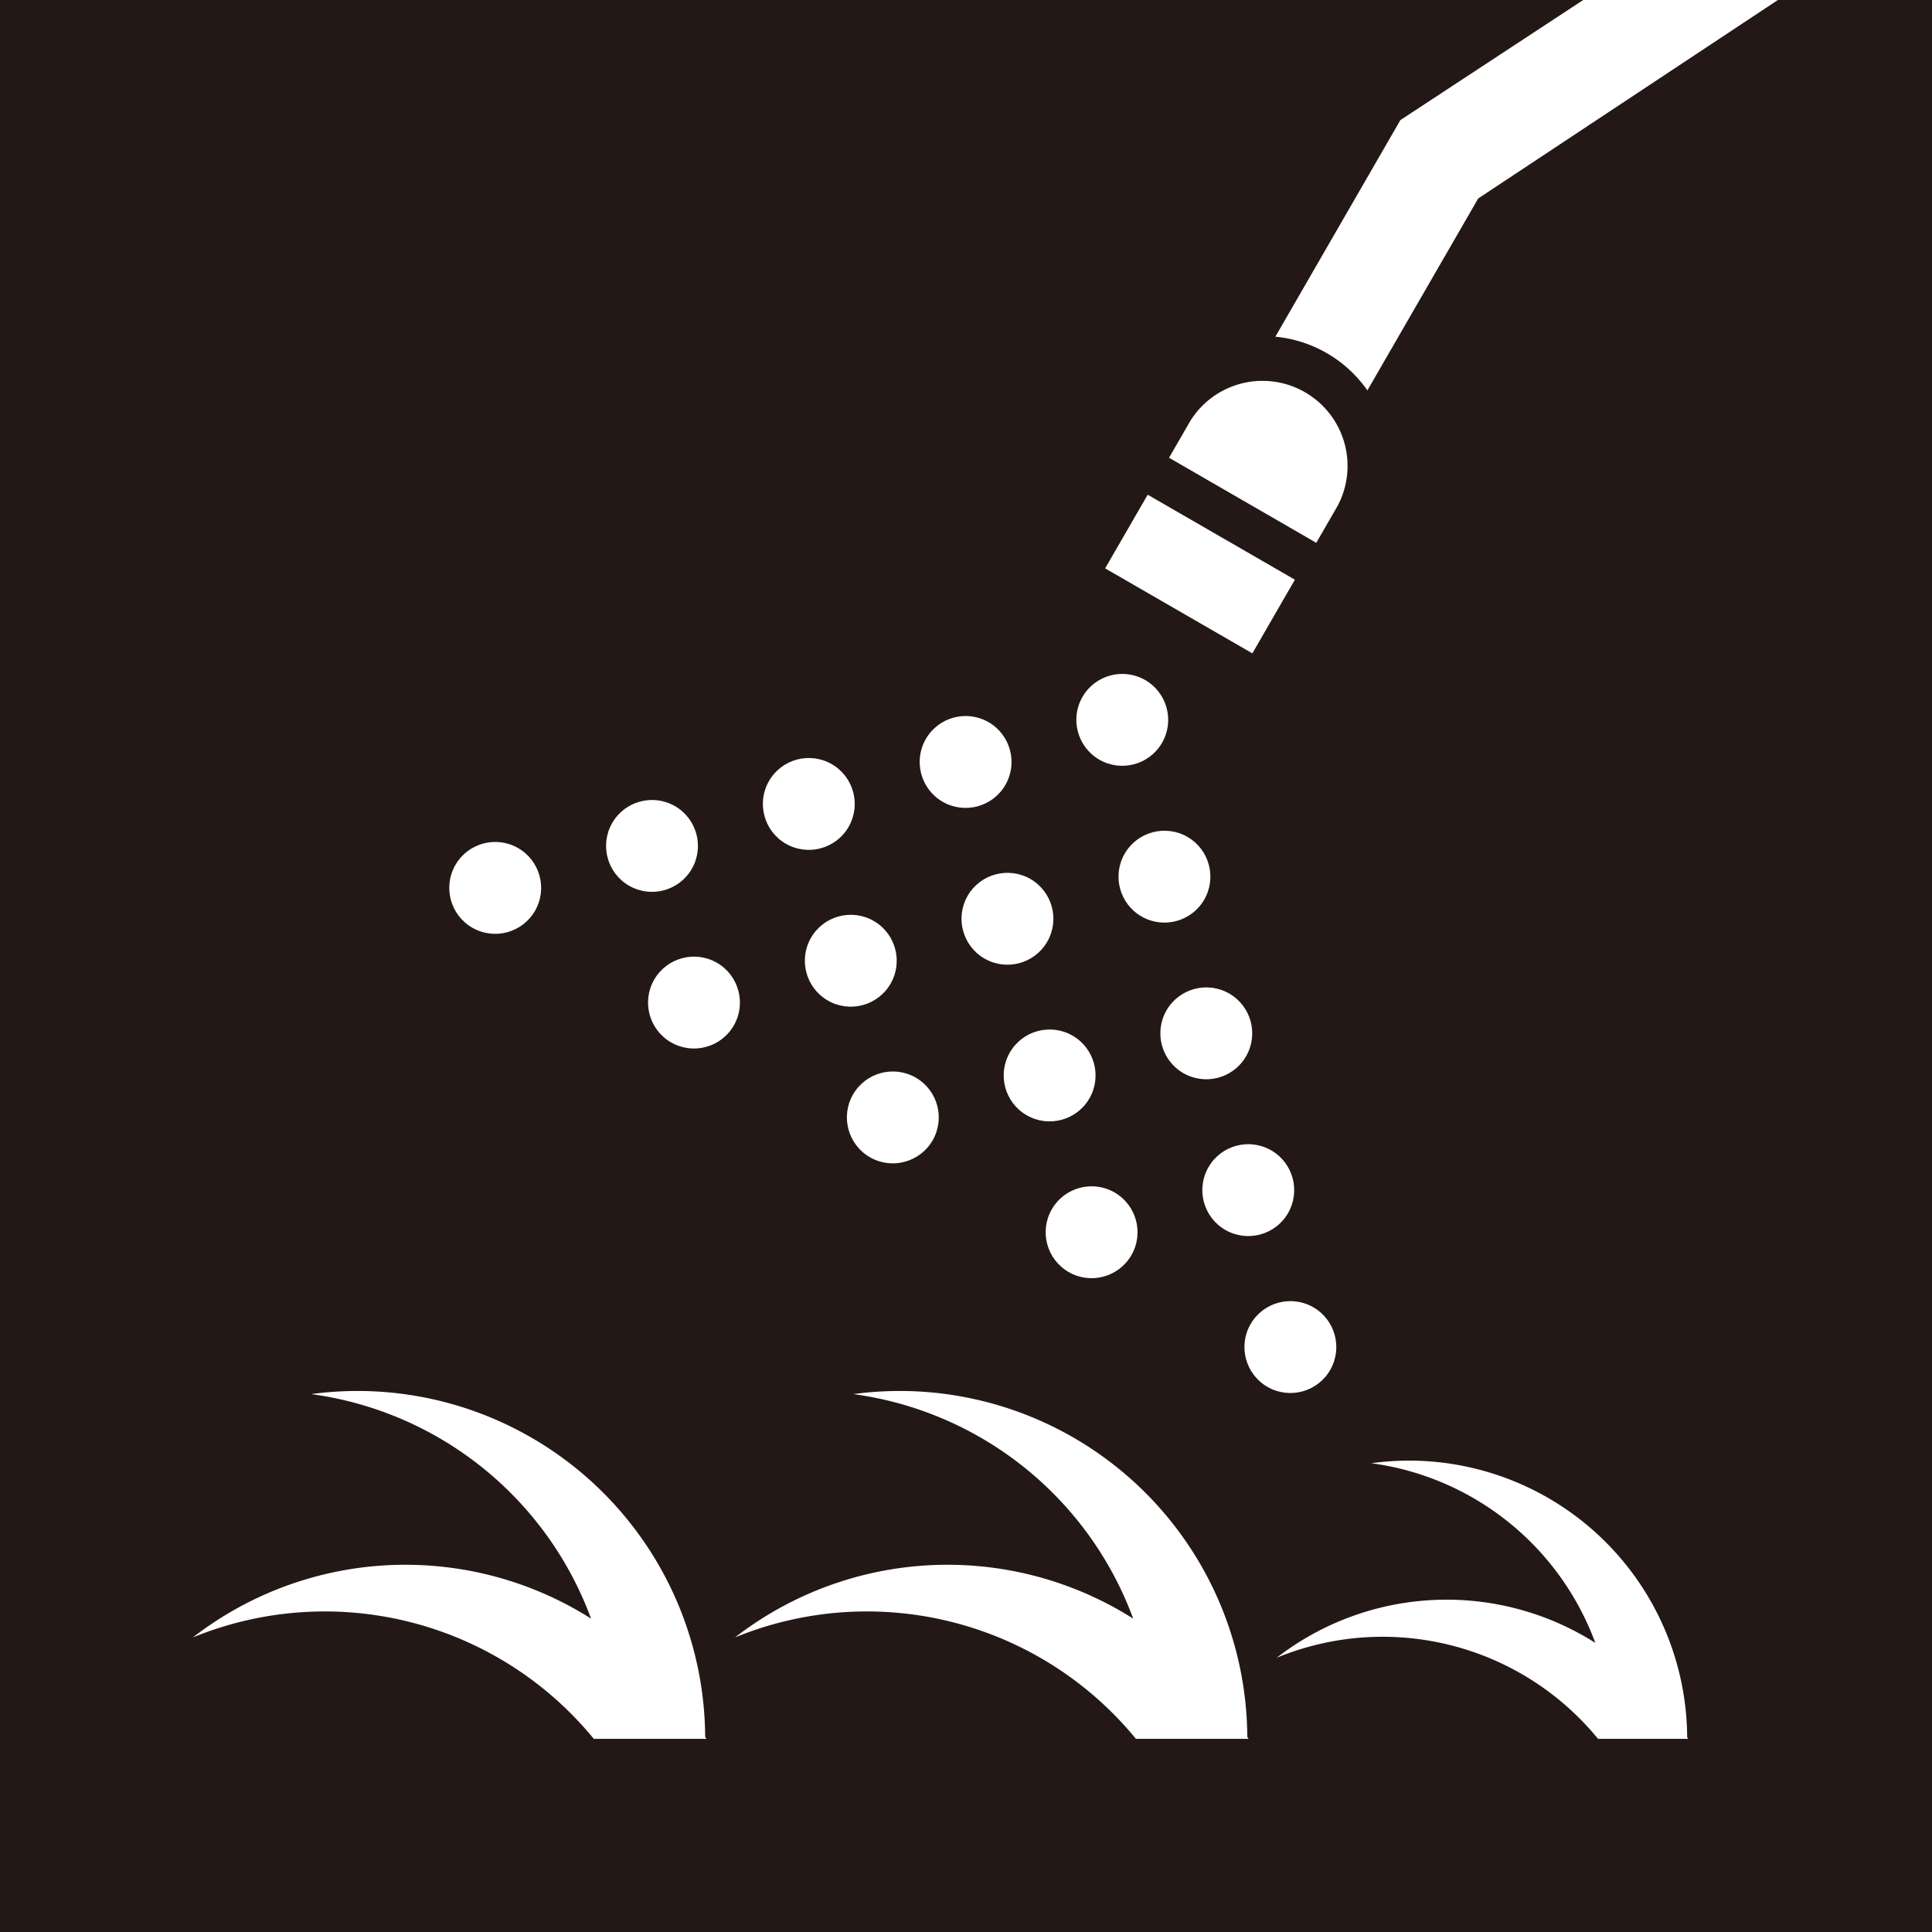 <svg id="レイヤー_1" data-name="レイヤー 1" xmlns="http://www.w3.org/2000/svg" viewBox="0 0 141.73 141.73"><defs><style>.cls-1{fill:#231815;}.cls-2{fill:#fff;}</style></defs><title>agryeel_icon_R_05</title><rect id="_長方形_" data-name="&lt;長方形&gt;" class="cls-1" width="141.73" height="141.73"/><g id="_グループ_" data-name="&lt;グループ&gt;"><path id="_パス_" data-name="&lt;パス&gt;" class="cls-2" d="M237,311.23a25.71,25.71,0,0,0-3.4.23,25.53,25.53,0,0,1,20.53,16.47,25.46,25.46,0,0,0-29.21,1.38,25.51,25.51,0,0,1,29.41,7.44h8.26l-0.09-.15A25.51,25.51,0,0,0,237,311.23Z" transform="translate(-210.77 -209.19)"/><path id="_パス_2" data-name="&lt;パス&gt;" class="cls-2" d="M276.77,311.23a25.71,25.71,0,0,0-3.4.23,25.53,25.53,0,0,1,20.53,16.47,25.46,25.46,0,0,0-29.21,1.38,25.51,25.51,0,0,1,29.41,7.44h8.26l-0.09-.15A25.51,25.51,0,0,0,276.77,311.23Z" transform="translate(-210.77 -209.19)"/><path id="_パス_3" data-name="&lt;パス&gt;" class="cls-2" d="M314.09,316.34a20.56,20.56,0,0,0-2.72.19,20.42,20.42,0,0,1,16.43,13.18,20.36,20.36,0,0,0-23.37,1.09A20.41,20.41,0,0,1,328,336.75h6.61l-0.07-.12A20.41,20.41,0,0,0,314.09,316.34Z" transform="translate(-210.77 -209.19)"/><circle id="_パス_4" data-name="&lt;パス&gt;" class="cls-2" cx="293.1" cy="262" r="3.37" transform="translate(-291.12 175.64) rotate(-60)"/><circle id="_パス_5" data-name="&lt;パス&gt;" class="cls-2" cx="284.68" cy="276.58" r="3.37" transform="translate(-307.96 175.65) rotate(-60)"/><circle id="_パス_6" data-name="&lt;パス&gt;" class="cls-2" cx="281.6" cy="265.08" r="3.37" transform="translate(-299.53 167.23) rotate(-60)"/><circle id="_パス_7" data-name="&lt;パス&gt;" class="cls-2" cx="273.18" cy="279.66" r="3.37" transform="translate(-316.37 167.23) rotate(-60)"/><circle id="_パス_8" data-name="&lt;パス&gt;" class="cls-2" cx="270.1" cy="268.16" r="3.37" transform="translate(-307.95 158.81) rotate(-60)"/><circle id="_パス_9" data-name="&lt;パス&gt;" class="cls-2" cx="261.68" cy="282.74" r="3.37" transform="translate(-324.79 158.8) rotate(-60)"/><circle id="_パス_10" data-name="&lt;パス&gt;" class="cls-2" cx="258.6" cy="271.24" r="3.37" transform="translate(-316.37 150.39) rotate(-60)"/><circle id="_パス_11" data-name="&lt;パス&gt;" class="cls-2" cx="247.1" cy="274.32" r="3.37" transform="translate(-324.79 141.97) rotate(-60)"/><circle id="_パス_12" data-name="&lt;パス&gt;" class="cls-2" cx="296.19" cy="273.5" r="3.37" transform="translate(-299.53 184.07) rotate(-60)"/><path id="_パス_13" data-name="&lt;パス&gt;" class="cls-2" d="M308.89,246.31a6.24,6.24,0,0,0-10.8-6.24l-1.56,2.7,10.8,6.24Z" transform="translate(-210.77 -209.19)"/><rect id="_パス_14" data-name="&lt;パス&gt;" class="cls-2" x="295.69" y="245.06" width="6.24" height="12.47" transform="translate(-279 175.24) rotate(-60)"/><circle id="_パス_15" data-name="&lt;パス&gt;" class="cls-2" cx="276.27" cy="291.16" r="3.37" transform="translate(-324.79 175.65) rotate(-60)"/><circle id="_パス_16" data-name="&lt;パス&gt;" class="cls-2" cx="287.77" cy="288.08" r="3.37" transform="translate(-316.37 184.07) rotate(-60)"/><circle id="_パス_17" data-name="&lt;パス&gt;" class="cls-2" cx="299.27" cy="285" r="3.37" transform="translate(-307.96 192.48) rotate(-60)"/><circle id="_パス_18" data-name="&lt;パス&gt;" class="cls-2" cx="290.85" cy="299.58" r="3.37" transform="translate(-324.79 192.49) rotate(-60)"/><circle id="_パス_19" data-name="&lt;パス&gt;" class="cls-2" cx="302.35" cy="296.5" r="3.37" transform="translate(-316.38 200.9) rotate(-60)"/><circle id="_パス_20" data-name="&lt;パス&gt;" class="cls-2" cx="305.43" cy="308" r="3.37" transform="translate(-324.79 209.33) rotate(-60)"/><path id="_パス_21" data-name="&lt;パス&gt;" class="cls-2" d="M311.08,237.83l8.13-14.08,22-14.57H326.93L313.5,218l-9.17,15.89A9.3,9.3,0,0,1,311.08,237.83Z" transform="translate(-210.77 -209.19)"/></g></svg>